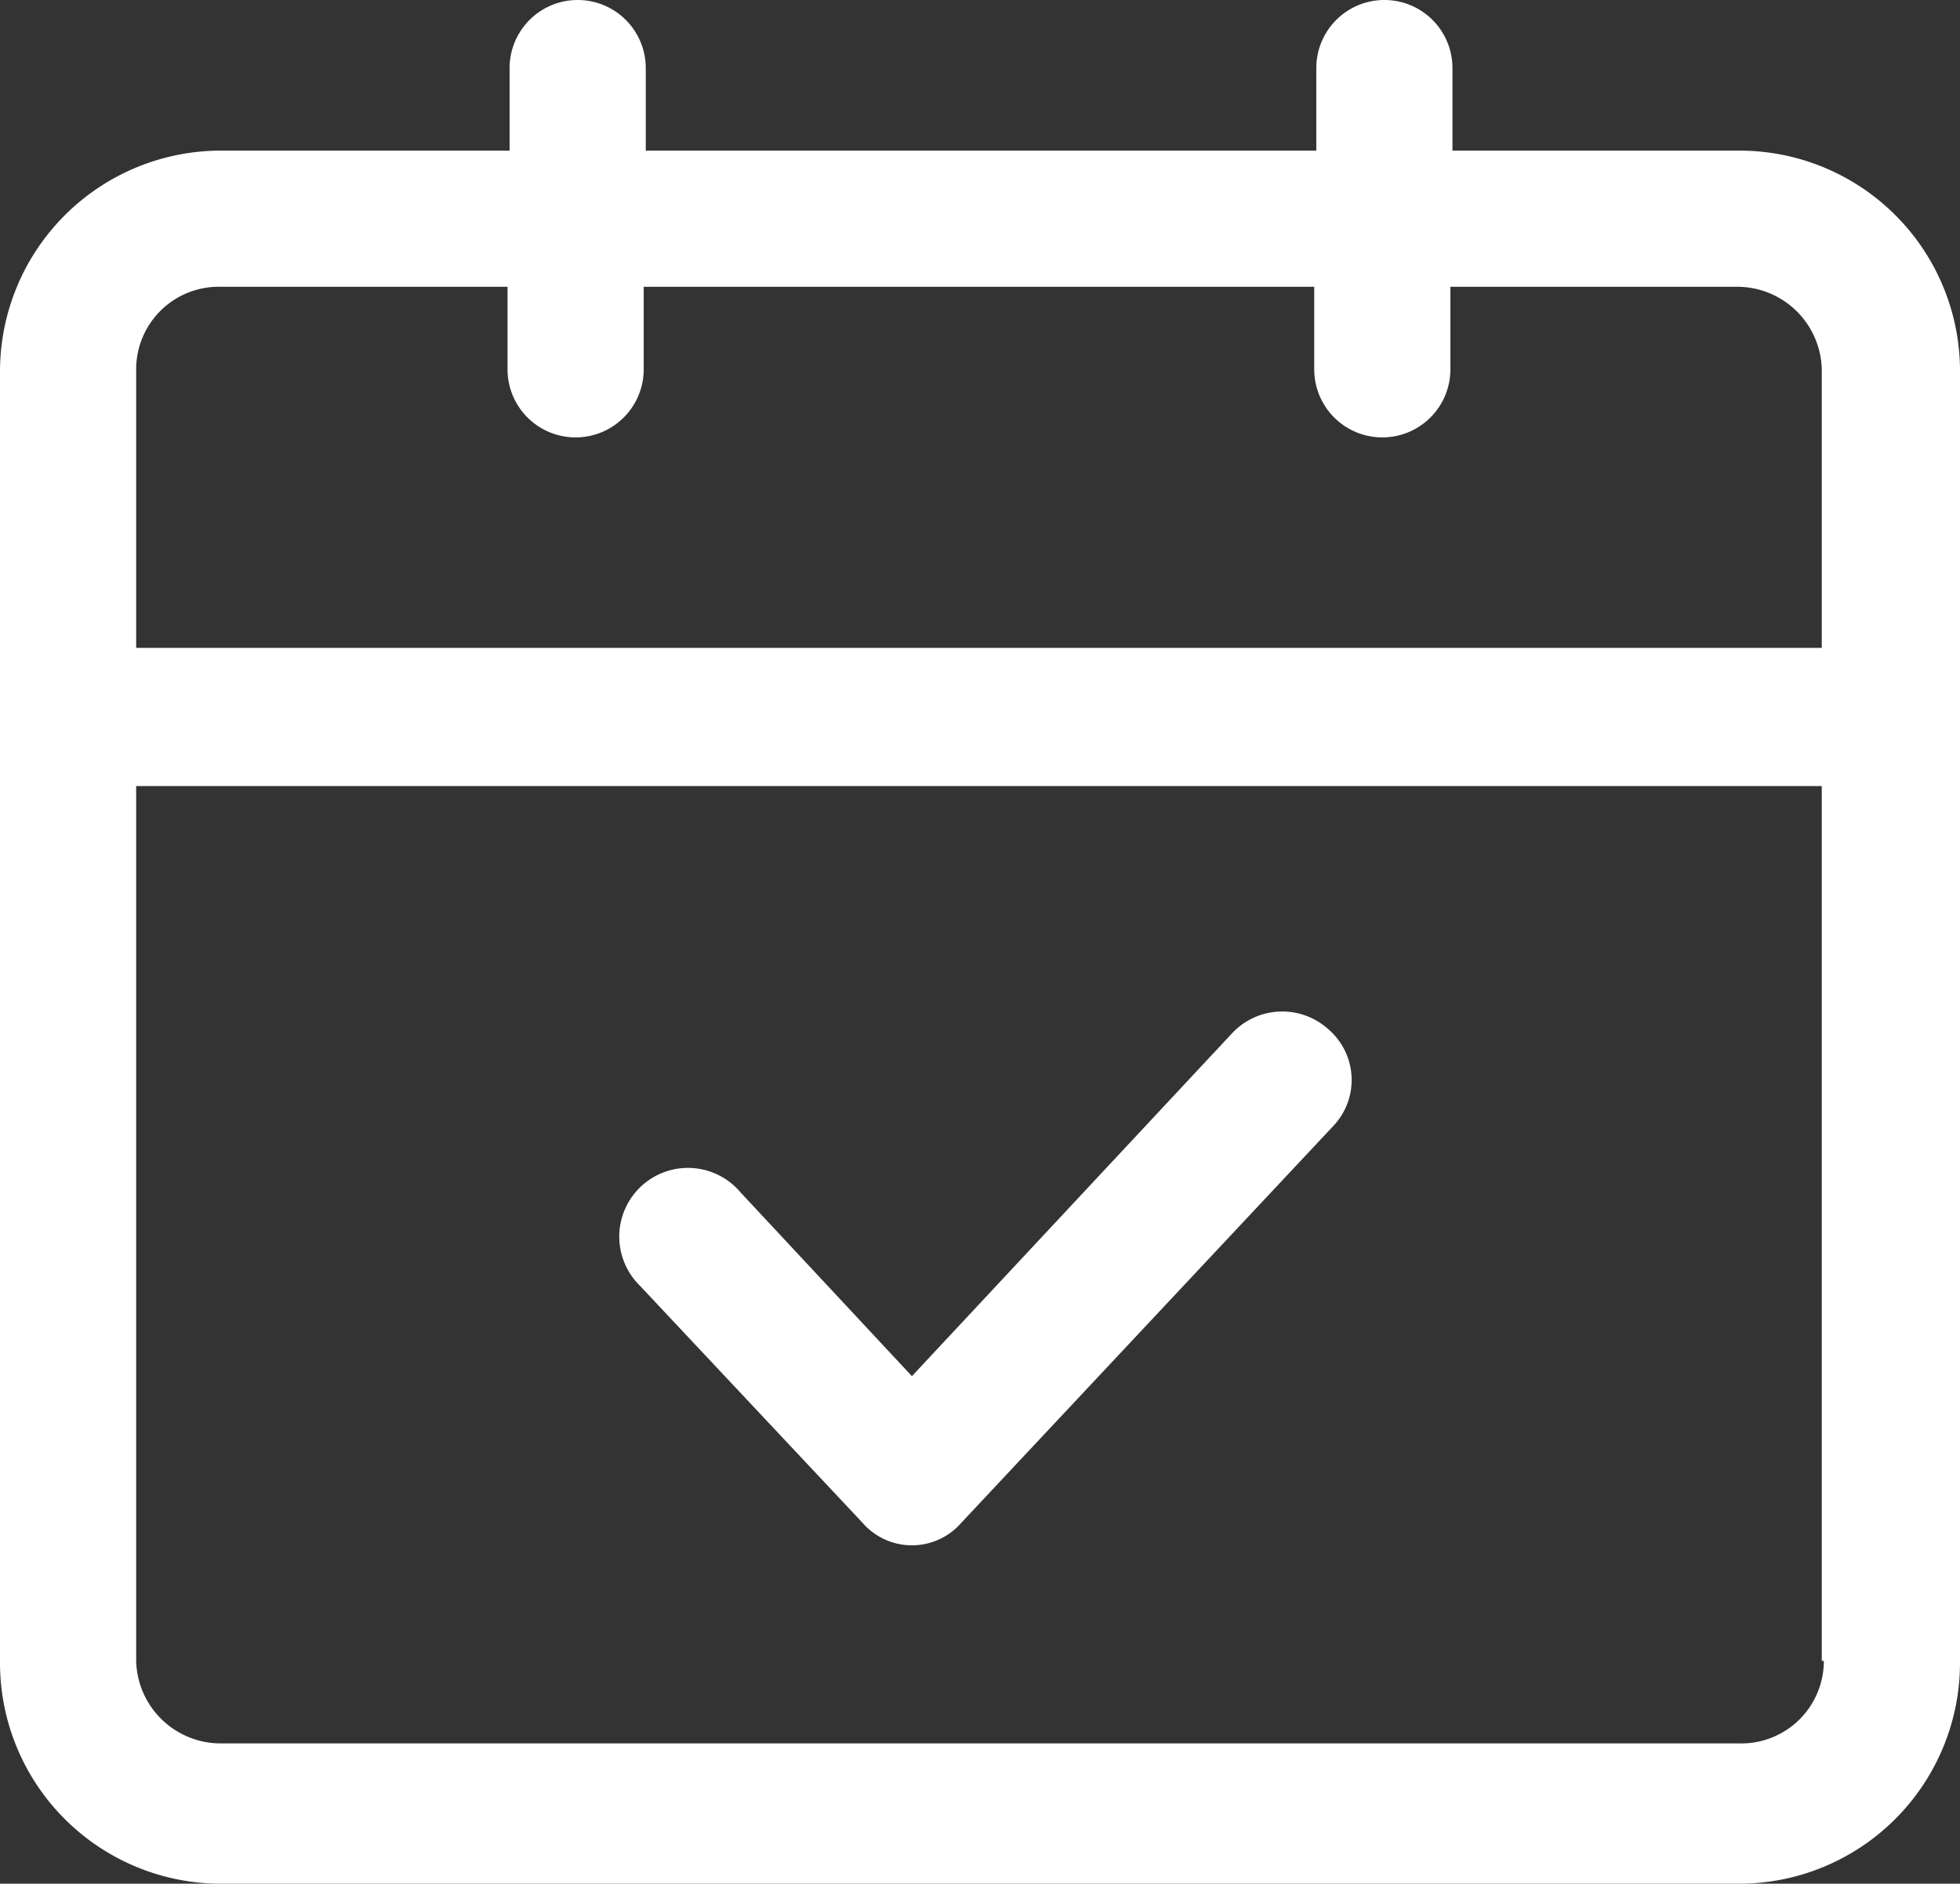 <svg xmlns="http://www.w3.org/2000/svg" viewBox="0 0 95 91.3"><rect x="0" y="0" width="95" height="91.3" fill="#333333" stroke="none"/><defs><style>.cls-1{fill:#fff;}</style></defs><title>checkmark_white</title><g id="Layer_1" data-name="Layer 1"><path class="cls-1" d="M86.8,11.7H72.9v-4a3.3,3.3,0,0,0-6.6,0v4H33.8v-4a3.3,3.3,0,1,0-6.6,0v4h-14A10.71,10.71,0,0,0,2.5,22.4V85A10.71,10.71,0,0,0,13.2,95.7H86.8A10.71,10.71,0,0,0,97.5,85V22.3A10.69,10.69,0,0,0,86.8,11.7Zm4.1,73.2a4,4,0,0,1-4.1,4H13.2a4.1,4.1,0,0,1-4.1-4V42.5H90.8V84.9Zm0-49.1H9.1V22.3a4,4,0,0,1,4.1-4H27.1v4a3.3,3.3,0,0,0,6.6,0v-4H66.2v4a3.3,3.3,0,1,0,6.6,0v-4H86.7a4.1,4.1,0,0,1,4.1,4V35.8Z" transform="translate(-2.5 -4.4)"/><path class="cls-1" d="M44.3,78.2a3.17,3.17,0,0,0,4.8,0L67.1,59a3.24,3.24,0,0,0-.2-4.7,3.33,3.33,0,0,0-4.7.2L46.7,71.1l-8.3-8.9a3.33,3.33,0,1,0-4.9,4.5Z" transform="translate(-2.5 -4.4)"/></g></svg>